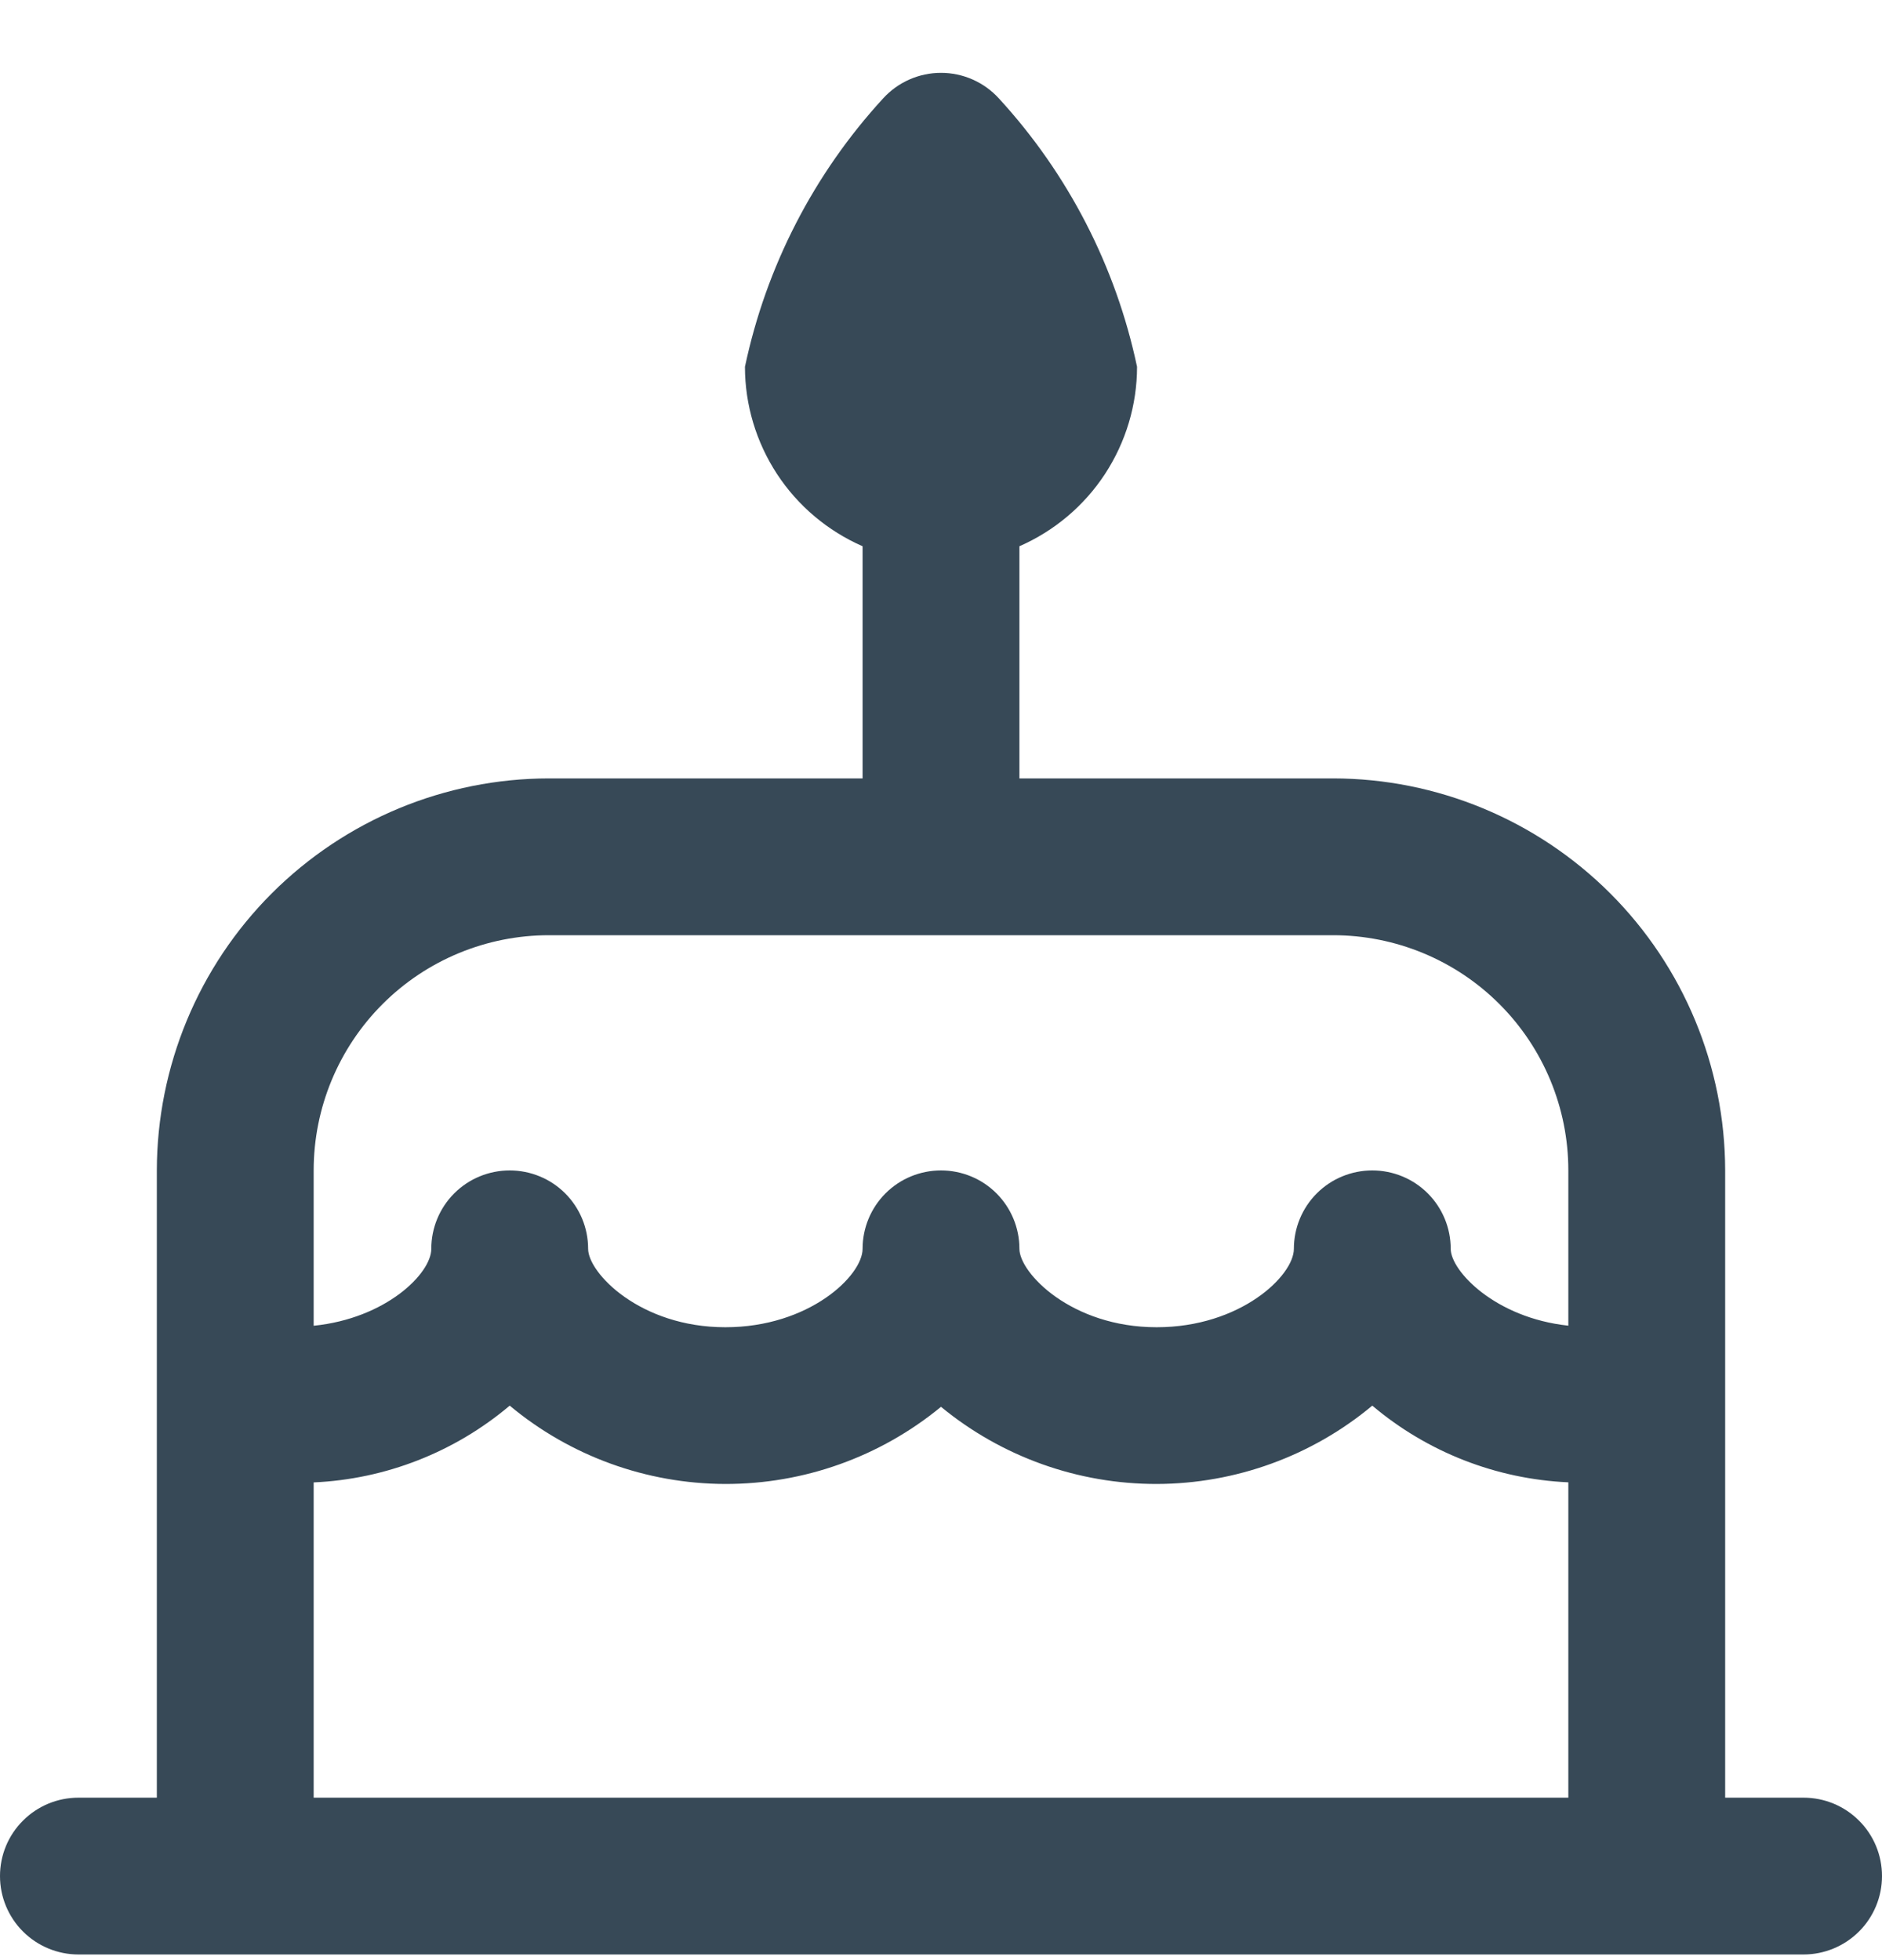 <svg width="24" height="25" viewBox="0 0 24 25" fill="none" xmlns="http://www.w3.org/2000/svg">
<g clip-path="url(#clip0_507_1927)">
<path d="M23 22.928H22V14.928C21.998 13.602 21.471 12.331 20.534 11.394C19.596 10.457 18.326 9.929 17 9.928H13V6.967C13.445 6.772 13.825 6.452 14.091 6.046C14.357 5.639 14.5 5.164 14.5 4.678C14.23 3.399 13.621 2.217 12.738 1.255C12.644 1.152 12.53 1.07 12.403 1.014C12.276 0.958 12.139 0.929 12 0.929C11.861 0.929 11.724 0.958 11.597 1.014C11.47 1.07 11.356 1.152 11.262 1.255C10.379 2.217 9.77 3.399 9.5 4.678C9.5 5.164 9.643 5.639 9.909 6.046C10.175 6.452 10.555 6.772 11 6.967V9.928H7C5.674 9.929 4.404 10.457 3.466 11.394C2.529 12.331 2.002 13.602 2 14.928V22.928H1C0.735 22.928 0.48 23.033 0.293 23.221C0.105 23.408 0 23.662 0 23.928C0 24.193 0.105 24.447 0.293 24.635C0.48 24.822 0.735 24.928 1 24.928H23C23.265 24.928 23.52 24.822 23.707 24.635C23.895 24.447 24 24.193 24 23.928C24 23.662 23.895 23.408 23.707 23.221C23.52 23.033 23.265 22.928 23 22.928ZM7 11.928H17C17.796 11.928 18.559 12.244 19.121 12.806C19.684 13.369 20 14.132 20 14.928V16.908C19.064 16.808 18.5 16.208 18.5 15.928C18.5 15.662 18.395 15.408 18.207 15.22C18.02 15.033 17.765 14.928 17.5 14.928C17.235 14.928 16.98 15.033 16.793 15.22C16.605 15.408 16.5 15.662 16.5 15.928C16.5 16.271 15.818 16.928 14.75 16.928C13.661 16.928 13 16.234 13 15.928C13 15.662 12.895 15.408 12.707 15.22C12.52 15.033 12.265 14.928 12 14.928C11.735 14.928 11.48 15.033 11.293 15.22C11.105 15.408 11 15.662 11 15.928C11 16.271 10.318 16.928 9.25 16.928C8.161 16.928 7.5 16.234 7.5 15.928C7.5 15.662 7.395 15.408 7.207 15.22C7.02 15.033 6.765 14.928 6.5 14.928C6.235 14.928 5.98 15.033 5.793 15.22C5.605 15.408 5.5 15.662 5.5 15.928C5.5 16.243 4.921 16.816 4 16.909V14.928C4 14.132 4.316 13.369 4.879 12.806C5.441 12.244 6.204 11.928 7 11.928ZM4 18.907C4.919 18.866 5.798 18.521 6.5 17.928C7.271 18.571 8.243 18.924 9.247 18.927C10.252 18.929 11.225 18.581 12 17.943C12.775 18.581 13.748 18.929 14.753 18.927C15.757 18.924 16.729 18.571 17.5 17.928C18.202 18.521 19.081 18.865 20 18.906V22.928H4V18.907Z" fill="#374957"/>
</g>
<defs>
<clipPath id="clip0_507_1927">
<rect width="24" height="24" fill="white" transform="translate(0 0.927)"/>
</clipPath>
</defs>
</svg>
